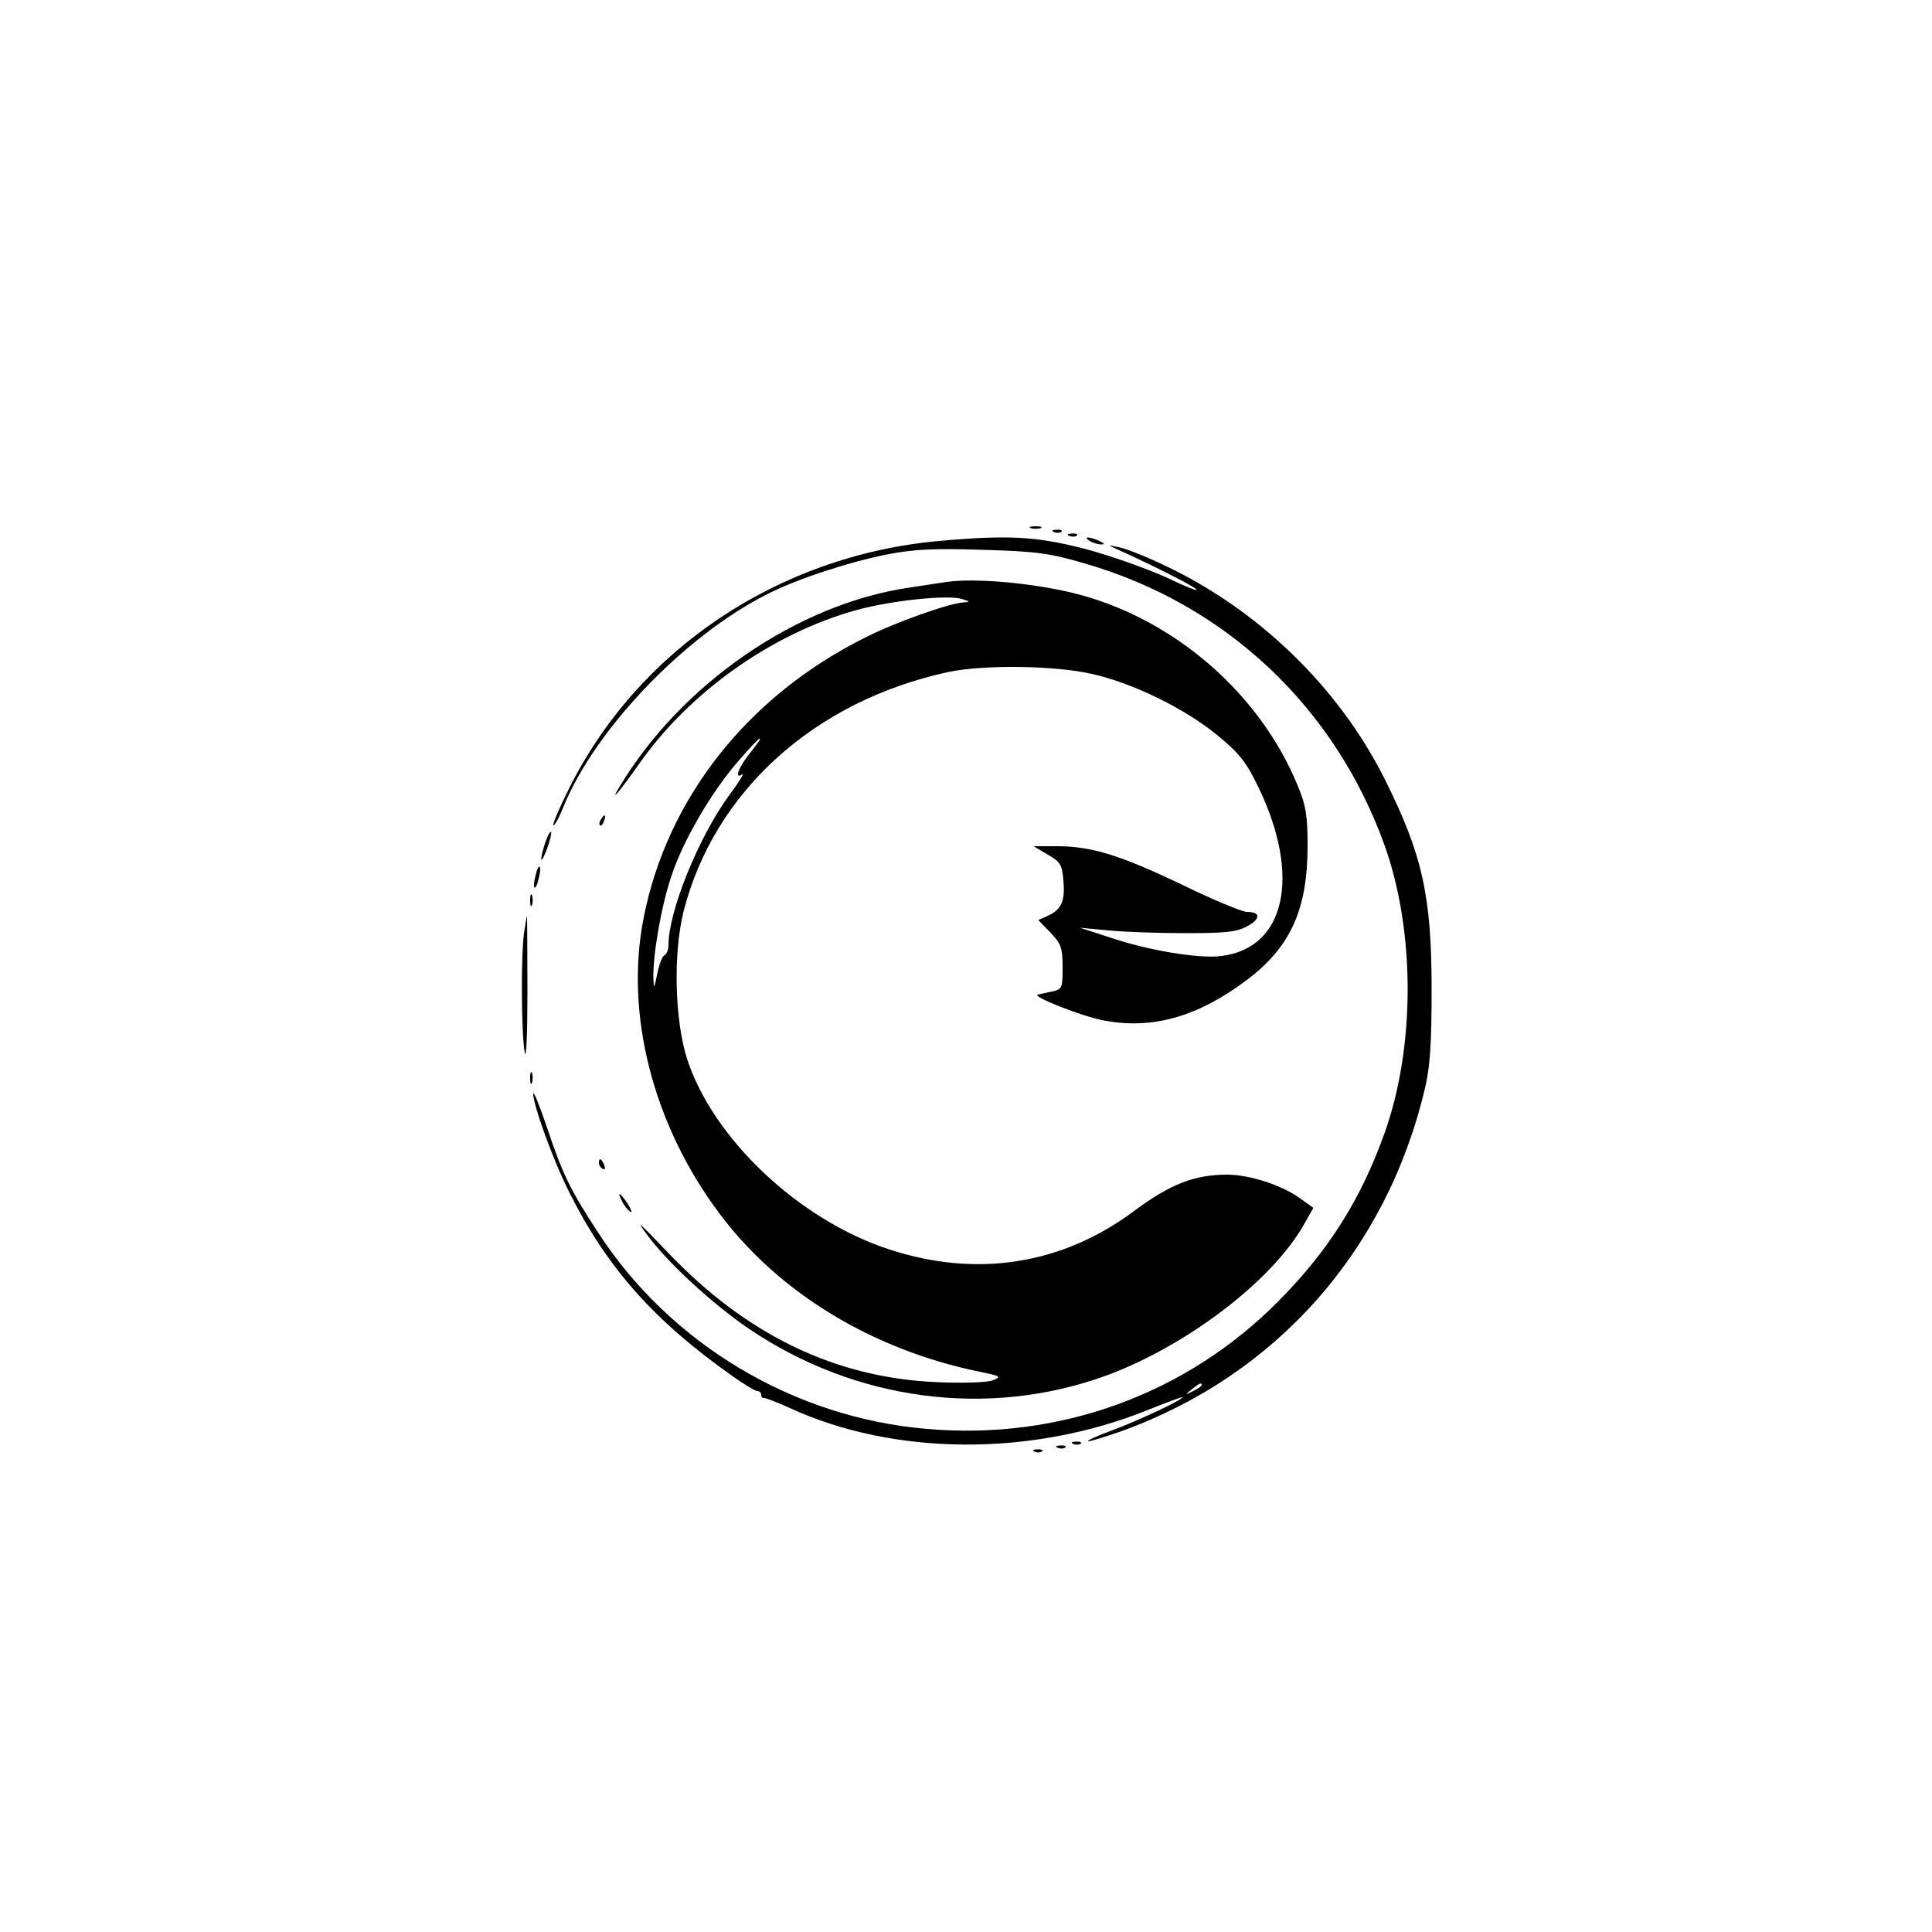 <?xml version="1.0" standalone="no"?>
<!DOCTYPE svg PUBLIC "-//W3C//DTD SVG 20010904//EN"
 "http://www.w3.org/TR/2001/REC-SVG-20010904/DTD/svg10.dtd">
<svg version="1.0" xmlns="http://www.w3.org/2000/svg"
 width="500pt" height="500pt" viewBox="0 0 500 500"
 preserveAspectRatio="xMidYMid meet">

<g transform="translate(0,500) scale(0.1,-0.1)"
fill="#000000" stroke="none">
<path d="M2668 3633 c6 -2 18 -2 25 0 6 3 1 5 -13 5 -14 0 -19 -2 -12 -5z"/>
<path d="M2728 3623 c7 -3 16 -2 19 1 4 3 -2 6 -13 5 -11 0 -14 -3 -6 -6z"/>
<path d="M2768 3613 c7 -3 16 -2 19 1 4 3 -2 6 -13 5 -11 0 -14 -3 -6 -6z"/>
<path d="M2430 3600 c-417 -38 -780 -282 -959 -644 -24 -48 -41 -89 -39 -92 3
-2 15 20 27 50 82 199 312 440 526 548 76 39 210 83 310 103 72 14 122 16 250
12 140 -4 173 -9 265 -36 364 -106 645 -372 773 -728 80 -223 80 -523 0 -746
-61 -171 -145 -304 -275 -435 -238 -240 -566 -360 -909 -330 -345 29 -664 220
-851 508 -74 113 -93 154 -133 274 -19 55 -34 94 -35 85 0 -29 51 -171 93
-254 98 -196 219 -333 425 -478 28 -20 57 -37 62 -37 6 0 10 -5 10 -10 0 -6 3
-9 8 -8 4 0 33 -11 66 -26 270 -124 625 -126 924 -6 50 20 92 36 92 34 0 -7
-108 -58 -180 -85 -41 -15 -70 -28 -63 -29 6 0 45 12 85 26 399 144 685 465
785 884 14 58 18 116 18 260 0 241 -24 349 -121 543 -119 238 -328 441 -575
556 -46 22 -97 42 -114 45 -29 6 -29 6 -5 -5 93 -42 188 -90 205 -103 11 -9
-23 4 -75 29 -53 24 -149 58 -214 75 -125 32 -197 36 -376 20z m680 -2185 c0
-2 -10 -9 -22 -15 -22 -11 -22 -10 -4 4 21 17 26 19 26 11z"/>
<path d="M2820 3600 c8 -5 22 -9 30 -9 10 0 8 3 -5 9 -27 12 -43 12 -25 0z"/>
<path d="M2450 3494 c-14 -2 -59 -9 -99 -15 -288 -43 -587 -248 -747 -514 -28
-46 -3 -17 50 58 131 187 345 338 562 398 90 25 236 40 273 29 22 -7 23 -8 5
-9 -37 -2 -176 -51 -255 -91 -303 -151 -512 -415 -573 -724 -50 -250 24 -538
197 -768 154 -205 395 -351 672 -408 54 -11 58 -13 35 -22 -14 -6 -78 -8 -145
-5 -263 11 -493 122 -697 336 -81 85 -86 88 -43 32 55 -70 163 -168 252 -229
277 -188 620 -233 926 -122 208 77 428 244 511 390 l25 44 -32 23 c-47 35
-132 63 -191 63 -84 0 -147 -24 -241 -94 -186 -139 -408 -174 -635 -99 -232
76 -455 286 -522 493 -32 101 -36 272 -9 381 79 310 338 545 686 620 90 19
275 17 370 -5 106 -23 244 -91 327 -160 57 -47 74 -69 107 -138 108 -227 67
-411 -97 -432 -57 -8 -191 14 -293 49 l-74 24 75 -7 c41 -4 131 -7 200 -7 101
0 131 3 158 18 35 19 35 37 -1 37 -12 0 -87 31 -167 70 -161 77 -235 100 -325
100 l-60 0 37 -22 c32 -18 37 -26 40 -67 5 -52 -5 -75 -40 -91 l-25 -11 31
-32 c28 -29 32 -40 32 -90 0 -54 -1 -57 -27 -63 -16 -3 -32 -7 -37 -8 -18 -4
115 -57 171 -67 126 -24 244 10 370 105 113 85 157 183 157 346 0 79 -4 105
-26 158 -97 235 -313 424 -560 492 -111 30 -269 45 -348 34z m-509 -443 c-31
-38 -41 -69 -20 -55 6 3 -10 -22 -36 -57 -78 -108 -155 -298 -155 -385 0 -12
-5 -24 -10 -26 -6 -2 -14 -23 -19 -48 -8 -39 -9 -41 -10 -13 -2 59 20 188 47
267 30 91 105 220 176 300 55 64 73 75 27 17z"/>
<path d="M1555 2879 c-4 -6 -5 -12 -2 -15 2 -3 7 2 10 11 7 17 1 20 -8 4z"/>
<path d="M1411 2819 c-6 -18 -11 -37 -10 -43 0 -6 7 7 15 28 8 22 12 41 10 43
-2 2 -9 -10 -15 -28z"/>
<path d="M1386 2734 c-4 -14 -5 -28 -3 -31 3 -2 8 8 11 23 4 14 5 28 3 31 -3
2 -8 -8 -11 -23z"/>
<path d="M1372 2670 c0 -14 2 -19 5 -12 2 6 2 18 0 25 -3 6 -5 1 -5 -13z"/>
<path d="M1356 2584 c-8 -61 -7 -258 2 -308 4 -21 7 49 7 157 0 109 -1 197 -1
197 -1 0 -4 -21 -8 -46z"/>
<path d="M1372 2210 c0 -14 2 -19 5 -12 2 6 2 18 0 25 -3 6 -5 1 -5 -13z"/>
<path d="M1550 1991 c0 -6 4 -13 10 -16 6 -3 7 1 4 9 -7 18 -14 21 -14 7z"/>
<path d="M1610 1891 c5 -11 15 -23 21 -27 6 -3 3 5 -6 20 -20 30 -30 35 -15 7z"/>
<path d="M2778 1263 c7 -3 16 -2 19 1 4 3 -2 6 -13 5 -11 0 -14 -3 -6 -6z"/>
<path d="M2738 1253 c7 -3 16 -2 19 1 4 3 -2 6 -13 5 -11 0 -14 -3 -6 -6z"/>
<path d="M2678 1243 c7 -3 16 -2 19 1 4 3 -2 6 -13 5 -11 0 -14 -3 -6 -6z"/>
</g>
</svg>
